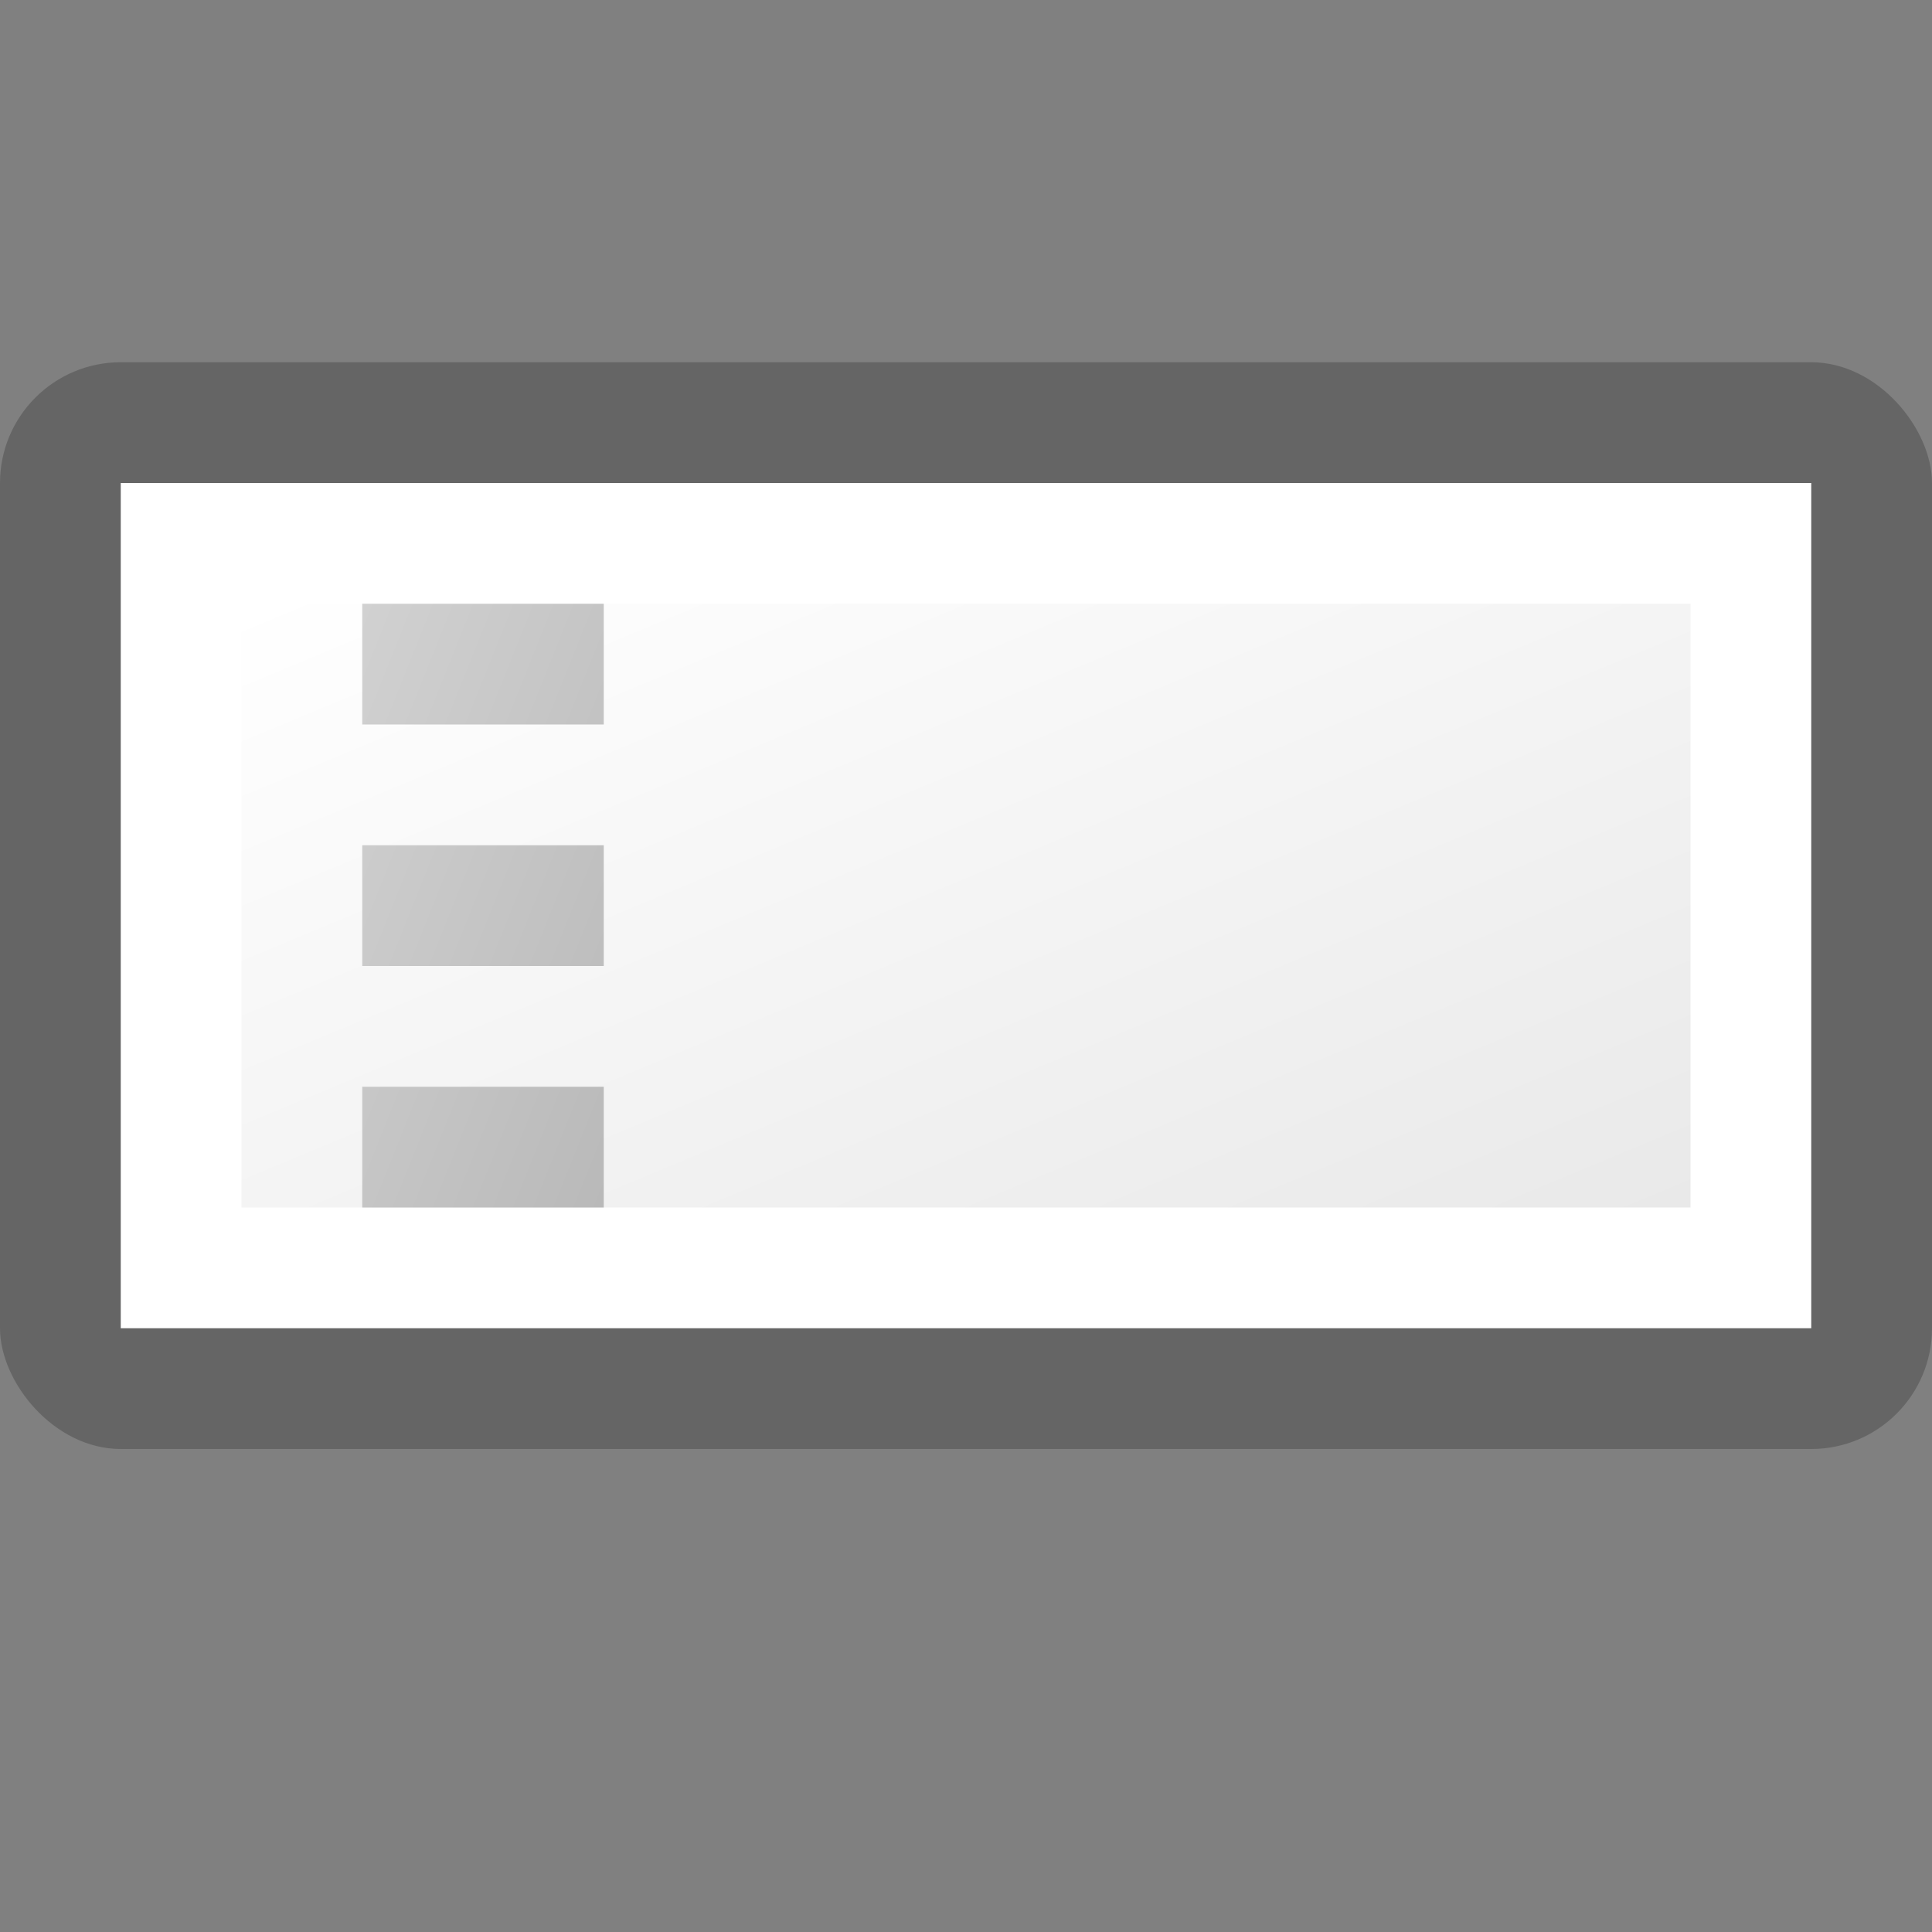 <?xml version="1.0" encoding="utf-8" standalone="yes"?>
<!DOCTYPE svg PUBLIC "-//W3C//DTD SVG 1.1//EN" "http://www.w3.org/Graphics/SVG/1.1/DTD/svg11.dtd">
<svg xmlns="http://www.w3.org/2000/svg" xmlns:xlink="http://www.w3.org/1999/xlink"
	width="16" height="16" version="1.1">
	<rect width="100%" height="100%" fill="#808080" stroke="none"/>
	<title>Toolbar</title>
	<desc>Toolbar</desc>
	<g id="icon" transform="translate(8,8)">
		<defs>
			<linearGradient id="center" x1="0%" y1="0%" x2="100%" y2="100%">
				<stop offset="0%" stop-color="#ffffff" />
				<stop offset="100%" stop-color="#e9e9e9" />
			</linearGradient>
			<linearGradient id="grippy" x1="0%" y1="0%" x2="100%" y2="100%">
				<stop offset="0%" stop-color="#d1d1d1" />
				<stop offset="100%" stop-color="#b9b9b9" />
			</linearGradient>
		</defs>
		<rect width="16" height="9" rx="1" ry="1" x="-8" y="-5" fill="#000"
			opacity="0.21" />
		<rect width="14" height="7" x="-7" y="-4" fill="#ffffff" />
		<rect width="12" height="5" x="-6" y="-3" fill="url(#center)" />
		<path fill="url(#grippy)"
			d="M-5,-3 h2 v1 h-2 v-1 m0,2 h2 v1 h-2 v-1 m0,2 h2 v1 h-2 v-1" />
	</g>
</svg>
